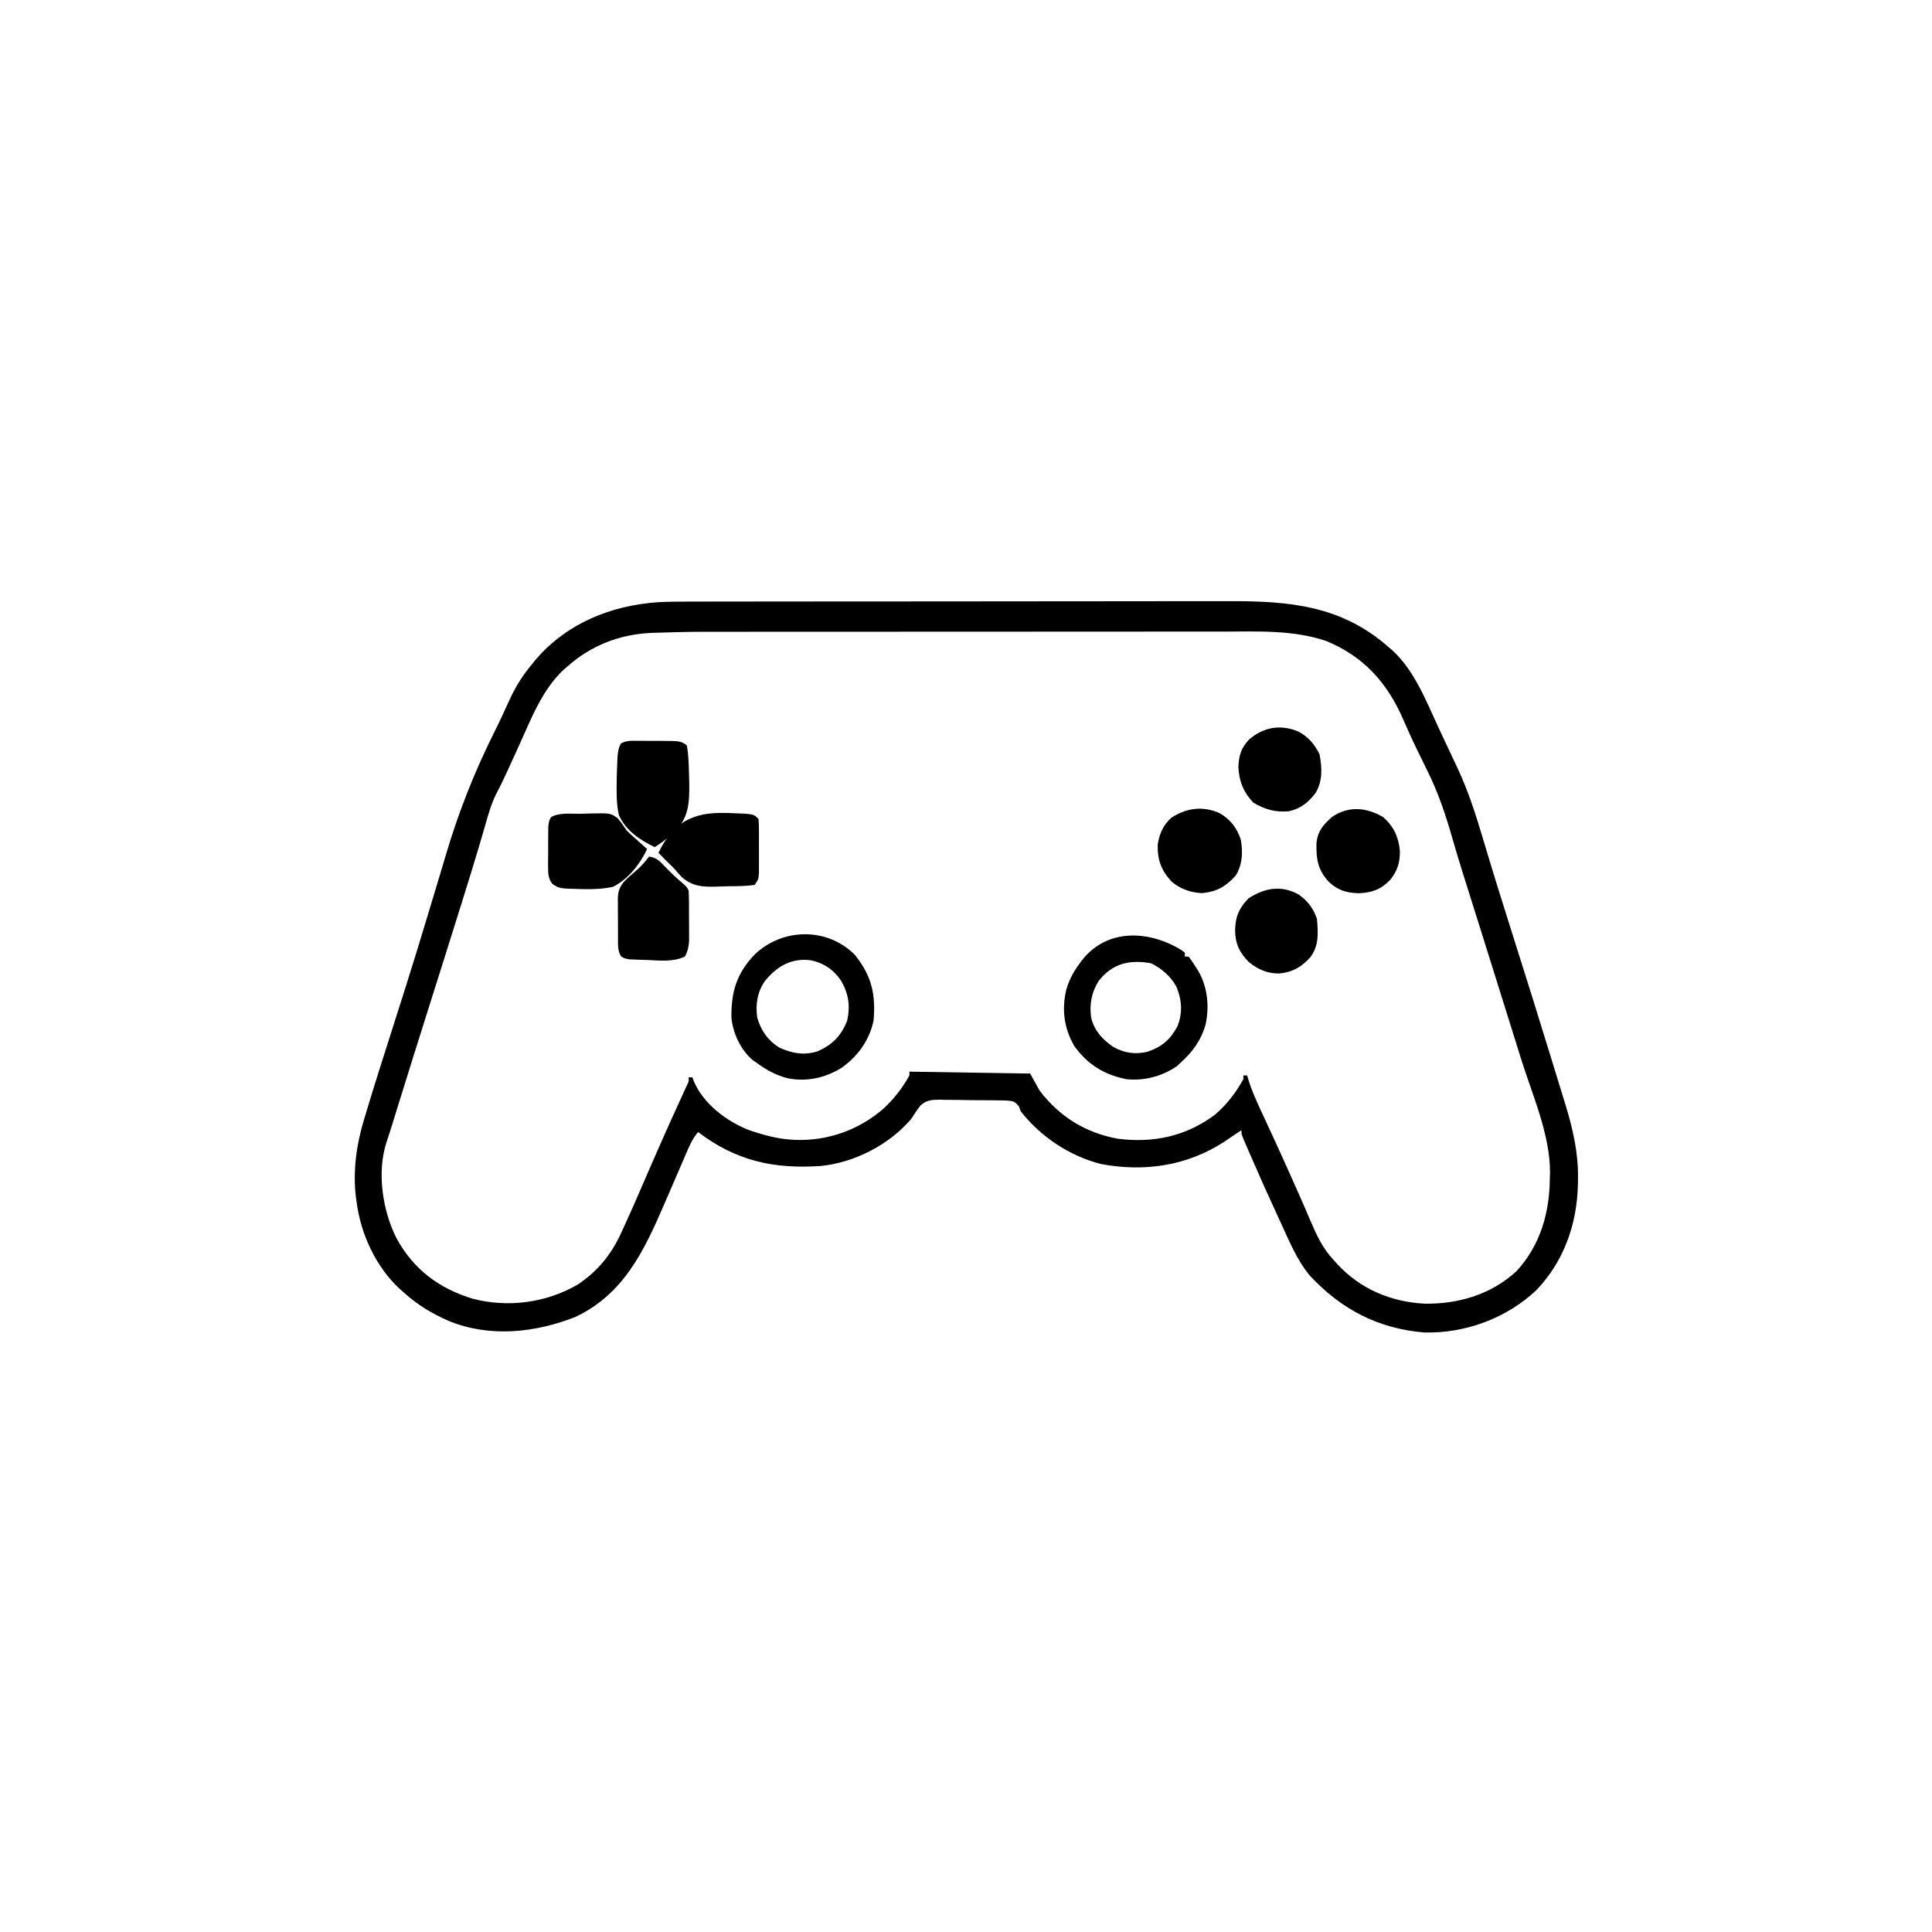 <svg width="300" height="300" viewBox="0 0 300 300" fill="none" xmlns="http://www.w3.org/2000/svg">
<path d="M107.183 93.416C107.577 93.415 107.972 93.415 108.366 93.413C109.439 93.411 110.512 93.411 111.585 93.41C112.746 93.41 113.908 93.408 115.069 93.406C117.604 93.402 120.138 93.4 122.673 93.399C124.258 93.398 125.844 93.397 127.429 93.395C131.827 93.392 136.224 93.389 140.622 93.388C140.903 93.388 141.184 93.388 141.473 93.388C141.895 93.387 141.895 93.387 142.326 93.387C142.897 93.387 143.467 93.387 144.037 93.387C144.32 93.387 144.603 93.387 144.894 93.387C149.476 93.386 154.058 93.38 158.639 93.374C163.354 93.367 168.069 93.363 172.783 93.363C175.426 93.362 178.069 93.361 180.712 93.355C182.962 93.351 185.213 93.349 187.463 93.352C188.609 93.353 189.755 93.353 190.901 93.349C200.245 93.317 208.339 94.047 215.625 100.489C215.812 100.647 215.998 100.806 216.19 100.969C219.624 104.102 221.436 108.816 223.35 112.938C223.763 113.826 224.18 114.712 224.598 115.597C224.943 116.328 225.286 117.059 225.629 117.791C225.872 118.307 226.115 118.824 226.358 119.34C227.981 122.827 229.129 126.382 230.222 130.06C231.693 135.001 233.219 139.922 234.781 144.834C236.829 151.279 238.848 157.734 240.829 164.2C241.101 165.088 241.374 165.976 241.649 166.864C241.974 167.915 242.296 168.966 242.616 170.018C242.789 170.585 242.965 171.15 243.14 171.716C244.252 175.39 245.092 179.102 245.032 182.959C245.029 183.245 245.026 183.531 245.023 183.825C244.896 189.992 242.905 195.76 238.606 200.299C233.984 204.678 227.554 207.065 221.189 206.908C214.03 206.32 208.301 203.345 203.394 198.084C201.339 195.615 200.101 192.498 198.761 189.606C198.631 189.327 198.631 189.327 198.499 189.042C197.099 186.031 195.745 183.001 194.421 179.956C194.338 179.764 194.254 179.571 194.167 179.373C193.931 178.831 193.697 178.288 193.462 177.745C193.329 177.436 193.196 177.127 193.058 176.808C192.774 176.075 192.774 176.075 192.774 175.489C192.391 175.743 192.391 175.743 192 176.004C191.838 176.111 191.677 176.218 191.511 176.329C191.07 176.624 190.633 176.925 190.196 177.226C184.413 181.036 177.704 182.028 170.947 180.744C166.063 179.495 161.588 176.508 158.496 172.559C158.404 172.308 158.311 172.056 158.216 171.797C157.502 170.959 157.319 170.973 156.259 170.886C155.682 170.868 155.105 170.86 154.527 170.858C154.221 170.854 153.915 170.85 153.6 170.846C152.952 170.839 152.304 170.837 151.655 170.839C150.666 170.838 149.68 170.815 148.691 170.791C148.061 170.788 147.431 170.786 146.8 170.785C146.359 170.772 146.359 170.772 145.909 170.758C144.668 170.778 143.874 170.802 142.934 171.661C142.414 172.33 141.962 173.018 141.504 173.731C138.077 177.764 132.693 180.525 127.442 181.055C120.101 181.538 114.327 180.276 108.399 175.782C107.478 176.86 106.987 178.071 106.437 179.361C106.335 179.598 106.233 179.834 106.127 180.077C105.909 180.582 105.692 181.086 105.475 181.591C105.138 182.376 104.799 183.16 104.459 183.944C104.016 184.967 103.573 185.989 103.131 187.012C100.012 194.222 96.867 200.932 89.356 204.492C83.131 206.953 76.036 207.724 69.71 205.124C67.097 203.989 64.806 202.615 62.695 200.684C62.396 200.424 62.396 200.424 62.09 200.16C58.369 196.737 55.999 191.605 55.371 186.621C55.332 186.351 55.293 186.081 55.253 185.803C54.795 181.743 55.34 177.759 56.519 173.869C56.608 173.57 56.697 173.271 56.789 172.963C58.172 168.35 59.648 163.764 61.11 159.175C61.663 157.437 62.215 155.699 62.766 153.96C62.887 153.579 62.887 153.579 63.011 153.19C64.197 149.442 65.349 145.685 66.479 141.92C66.971 140.282 67.467 138.645 67.963 137.009C68.358 135.704 68.749 134.398 69.133 133.09C71.135 126.281 73.611 119.962 76.791 113.615C77.611 111.973 78.375 110.306 79.138 108.637C80.084 106.575 81.161 104.869 82.617 103.125C82.833 102.859 83.049 102.594 83.271 102.32C88.113 96.753 94.846 94.046 102.08 93.517C103.781 93.42 105.479 93.415 107.183 93.416ZM101.536 98.263C101.2 98.278 101.2 98.278 100.858 98.292C96.097 98.553 91.777 100.263 88.184 103.418C87.886 103.674 87.886 103.674 87.583 103.936C84.217 107.046 82.512 111.54 80.658 115.631C80.293 116.431 79.928 117.23 79.562 118.029C79.328 118.54 79.095 119.052 78.862 119.563C78.303 120.788 77.728 121.994 77.099 123.184C76.274 124.806 75.807 126.521 75.311 128.266C75.081 129.057 74.848 129.847 74.616 130.637C74.554 130.848 74.492 131.059 74.428 131.277C73.629 133.993 72.785 136.696 71.942 139.398C71.857 139.672 71.772 139.945 71.684 140.226C70.056 145.454 68.406 150.676 66.754 155.897C65.018 161.384 63.297 166.877 61.593 172.375C61.473 172.762 61.473 172.762 61.35 173.158C61.203 173.634 61.056 174.109 60.909 174.585C60.621 175.512 60.329 176.435 60.018 177.354C58.503 181.982 59.388 187.909 61.524 192.188C64.164 197.081 68.1 200.029 73.353 201.653C78.831 203.098 84.76 202.317 89.646 199.507C92.801 197.426 94.947 194.774 96.493 191.359C96.605 191.118 96.716 190.877 96.832 190.629C97.904 188.299 98.931 185.949 99.945 183.594C101.825 179.231 103.745 174.889 105.728 170.572C105.888 170.223 106.047 169.873 106.212 169.514C106.352 169.209 106.492 168.904 106.636 168.59C106.971 167.911 106.971 167.911 106.934 167.285C107.127 167.285 107.32 167.285 107.52 167.285C107.633 167.604 107.633 167.604 107.749 167.93C109.281 171.451 112.814 174.111 116.309 175.489C118.424 176.195 120.524 176.805 122.754 176.953C123.064 176.976 123.064 176.976 123.381 176.999C128.544 177.204 133.383 175.466 137.257 172.09C138.828 170.62 140.179 168.88 141.211 166.992C141.211 166.799 141.211 166.606 141.211 166.407C150.492 166.552 150.492 166.552 159.961 166.7C160.444 167.57 160.928 168.44 161.426 169.336C164.499 173.385 168.529 175.889 173.537 176.815C179.047 177.526 184.082 176.476 188.598 173.136C190.469 171.563 191.875 169.711 193.067 167.578C193.067 167.385 193.067 167.192 193.067 166.992C193.26 166.992 193.453 166.992 193.652 166.992C193.803 167.497 193.803 167.497 193.956 168.011C194.617 169.992 195.522 171.867 196.4 173.759C196.93 174.9 197.456 176.044 197.982 177.188C198.087 177.417 198.193 177.646 198.302 177.882C199.259 179.964 200.195 182.055 201.123 184.149C201.265 184.469 201.408 184.789 201.554 185.118C202.18 186.528 202.799 187.939 203.399 189.36C204.4 191.714 205.351 193.819 207.129 195.703C207.426 196.035 207.426 196.035 207.73 196.373C211.298 200.17 215.959 202.146 221.152 202.429C226.407 202.535 231.564 201.011 235.474 197.388C239.172 193.406 240.624 188.297 240.656 182.978C240.665 182.702 240.675 182.427 240.685 182.143C240.728 176.225 237.961 170.074 236.206 164.472C235.833 163.28 235.462 162.088 235.09 160.896C233.667 156.333 232.237 151.771 230.805 147.211C230.596 146.544 230.387 145.878 230.178 145.211C229.589 143.334 228.999 141.457 228.408 139.58C228.167 138.815 227.926 138.05 227.685 137.285C227.512 136.732 227.337 136.18 227.163 135.627C226.607 133.852 226.067 132.075 225.558 130.286C224.479 126.5 223.289 122.958 221.521 119.44C221.314 119.018 221.108 118.596 220.903 118.173C220.598 117.545 220.292 116.917 219.984 116.29C219.249 114.791 218.567 113.273 217.902 111.74C215.408 106.008 211.752 101.914 205.891 99.516C200.756 97.796 195.322 98.06 189.981 98.073C188.849 98.075 187.717 98.073 186.586 98.072C184.375 98.07 182.164 98.072 179.953 98.075C177.372 98.078 174.79 98.078 172.209 98.078C167.599 98.078 162.989 98.08 158.379 98.085C153.918 98.089 149.457 98.091 144.997 98.091C144.722 98.091 144.447 98.091 144.164 98.091C143.89 98.091 143.616 98.091 143.334 98.091C138.239 98.09 133.143 98.092 128.048 98.095C126.255 98.096 124.461 98.096 122.667 98.096C120.476 98.096 118.286 98.097 116.095 98.1C114.98 98.102 113.865 98.102 112.75 98.102C107.141 98.096 107.141 98.096 101.536 98.263Z" fill="black"/>
<path d="M183.584 147.613C183.716 147.724 183.848 147.835 183.984 147.949C183.984 148.142 183.984 148.336 183.984 148.535C184.177 148.535 184.371 148.535 184.57 148.535C185.055 149.178 185.055 149.178 185.595 150.036C185.773 150.315 185.952 150.594 186.135 150.881C187.542 153.423 187.802 156.333 187.188 159.155C186.51 161.5 185.207 163.317 183.398 164.941C183.186 165.141 182.975 165.34 182.757 165.545C180.45 167.135 177.685 167.864 174.902 167.578C171.433 166.865 168.945 165.335 166.847 162.476C165.207 159.663 164.838 156.758 165.582 153.644C166.028 152.15 166.649 150.953 167.578 149.707C167.704 149.529 167.83 149.352 167.96 149.169C171.919 144.046 178.554 144.447 183.584 147.613ZM170.638 152.266C169.484 154.075 169.129 155.976 169.444 158.091C169.969 160.081 171.171 161.391 172.838 162.543C174.536 163.53 176.349 163.78 178.247 163.296C180.423 162.552 181.786 161.368 182.85 159.326C183.665 157.261 183.524 155.195 182.647 153.168C181.75 151.56 180.381 150.396 178.747 149.579C175.448 148.985 172.788 149.566 170.638 152.266Z" fill="black"/>
<path d="M132.715 148.243C135.346 151.492 136.007 154.382 135.645 158.497C134.981 161.563 133.207 164.015 130.664 165.821C128.088 167.397 125.28 168.012 122.292 167.432C120.59 166.973 119.199 166.262 117.774 165.235C117.471 165.023 117.169 164.812 116.858 164.594C114.988 162.98 113.794 160.424 113.574 157.999C113.534 153.991 114.381 151.151 117.198 148.205C121.476 144.108 128.403 143.931 132.715 148.243ZM118.751 152.374C117.598 154.013 117.284 156.042 117.587 158.018C118.152 160.022 119.293 161.639 121.092 162.711C123.061 163.593 124.984 163.918 127.054 163.208C129.292 162.183 130.632 160.82 131.543 158.497C132.06 156.201 131.766 154.328 130.609 152.289C129.489 150.612 127.952 149.556 125.977 149.122C122.954 148.69 120.602 150.036 118.751 152.374Z" fill="black"/>
<path d="M98.951 115.03C99.143 115.03 99.335 115.03 99.532 115.03C99.937 115.031 100.342 115.034 100.747 115.038C101.366 115.045 101.985 115.044 102.604 115.042C105.64 115.055 105.64 115.055 106.641 115.723C106.782 116.495 106.862 117.197 106.902 117.976C106.915 118.203 106.927 118.429 106.94 118.663C106.973 119.398 106.993 120.132 107.008 120.868C107.014 121.115 107.019 121.362 107.025 121.617C107.062 124.568 106.974 126.848 104.858 129.105C103.843 130.003 102.812 130.825 101.661 131.543C99.329 130.408 97.198 128.994 96.095 126.563C95.699 124.76 95.731 122.906 95.765 121.07C95.769 120.829 95.773 120.588 95.777 120.34C95.793 119.644 95.82 118.95 95.854 118.254C95.864 118.042 95.873 117.83 95.883 117.611C95.94 116.803 96.017 116.151 96.425 115.443C97.267 114.973 97.994 115.028 98.951 115.03Z" fill="black"/>
<path d="M100.78 133.008C101.935 133.167 102.431 133.695 103.216 134.528C104.035 135.378 104.853 136.188 105.761 136.945C106.64 137.695 106.64 137.695 106.933 138.281C106.995 139.52 106.987 140.76 106.987 142C106.988 142.615 106.993 143.231 106.998 143.846C106.999 144.239 107 144.632 107 145.025C107.001 145.382 107.003 145.739 107.004 146.107C106.934 147.057 106.799 147.699 106.347 148.535C104.516 149.392 102.538 149.156 100.561 149.066C100.228 149.057 99.895 149.048 99.552 149.038C99.234 149.025 98.916 149.012 98.588 148.999C98.298 148.987 98.009 148.976 97.711 148.964C96.972 148.828 96.972 148.828 96.439 148.516C95.902 147.637 95.962 146.737 95.966 145.736C95.964 145.52 95.963 145.303 95.961 145.08C95.959 144.623 95.96 144.165 95.962 143.708C95.965 143.01 95.956 142.313 95.947 141.615C95.946 141.17 95.947 140.725 95.948 140.279C95.944 140.072 95.941 139.864 95.938 139.65C95.957 138.229 96.273 137.53 97.265 136.523C97.646 136.172 98.037 135.829 98.437 135.498C99.332 134.735 100.085 133.964 100.78 133.008Z" fill="black"/>
<path d="M112.61 126.234C112.941 126.242 112.941 126.242 113.278 126.251C117.003 126.379 117.003 126.379 117.773 127.149C117.849 128.063 117.849 128.063 117.851 129.227C117.852 129.534 117.852 129.534 117.853 129.848C117.853 130.282 117.852 130.717 117.85 131.151C117.847 131.815 117.85 132.479 117.854 133.143C117.853 133.565 117.852 133.987 117.851 134.408C117.851 134.793 117.85 135.177 117.849 135.573C117.773 136.524 117.773 136.524 117.188 137.403C115.858 137.611 114.518 137.604 113.174 137.614C112.51 137.623 111.848 137.65 111.185 137.678C109.061 137.724 107.493 137.645 105.828 136.155C105.406 135.701 104.993 135.238 104.59 134.767C104.141 134.318 103.69 133.872 103.235 133.43C102.905 133.095 102.575 132.76 102.246 132.423C104.506 127.706 107.568 126.103 112.61 126.234Z" fill="black"/>
<path d="M89.967 126.367C90.595 126.361 91.221 126.337 91.849 126.313C94.777 126.255 94.777 126.255 95.899 127.041C96.412 127.637 96.835 128.249 97.266 128.906C97.82 129.477 98.409 129.987 99.005 130.517C99.286 130.768 99.567 131.019 99.856 131.277C100.169 131.553 100.169 131.553 100.488 131.835C99.355 134.221 97.585 136.467 95.215 137.695C93.669 138.038 92.175 138.095 90.601 138.061C90.404 138.058 90.207 138.055 90.004 138.051C86.827 137.969 86.827 137.969 85.732 137.221C85.079 136.267 85.107 135.604 85.109 134.453C85.108 134.255 85.108 134.057 85.107 133.853C85.108 133.436 85.111 133.019 85.117 132.603C85.126 131.965 85.123 131.327 85.12 130.689C85.121 130.284 85.124 129.878 85.127 129.472C85.13 129.104 85.133 128.735 85.136 128.356C85.254 127.441 85.254 127.441 85.576 126.885C86.847 126.148 88.528 126.375 89.967 126.367Z" fill="black"/>
<path d="M214.746 126.855C216.393 128.286 217.156 129.905 217.369 132.078C217.408 133.883 217.009 135.226 215.863 136.633C214.395 138.143 213.042 138.616 210.955 138.702C209.046 138.645 207.721 138.236 206.323 136.919C204.635 135.061 204.374 133.466 204.419 130.985C204.57 129.106 205.457 128.07 206.836 126.855C209.387 125.113 212.118 125.353 214.746 126.855Z" fill="black"/>
<path d="M189.349 126.251C190.992 127.167 192.098 128.577 192.667 130.374C193.017 132.294 192.93 134.245 191.894 135.937C190.38 137.636 188.969 138.456 186.694 138.684C184.905 138.622 183.256 138.04 181.898 136.864C180.295 135.125 179.713 133.511 179.774 131.15C180.003 129.504 180.655 128.028 181.936 126.942C184.256 125.453 186.781 125.119 189.349 126.251Z" fill="black"/>
<path d="M201.655 138.903C203.033 139.863 203.958 141.071 204.493 142.675C204.688 144.876 204.825 146.845 203.447 148.668C202.051 150.177 200.731 150.951 198.677 151.161C196.836 151.191 195.376 150.558 193.946 149.414C192.483 147.943 191.812 146.567 191.785 144.488C191.828 142.33 192.374 141.057 193.854 139.508C196.316 137.882 198.993 137.393 201.655 138.903Z" fill="black"/>
<path d="M201.507 113.543C203.113 114.358 204.097 115.52 204.895 117.114C205.298 119.213 205.397 121.215 204.296 123.11C203.205 124.572 201.908 125.607 200.097 125.976C197.977 126.147 196.452 125.703 194.622 124.64C193.08 123.014 192.388 121.293 192.297 119.055C192.373 117.31 192.737 116.118 193.945 114.843C196.146 112.921 198.763 112.453 201.507 113.543Z" fill="black"/>
</svg>
